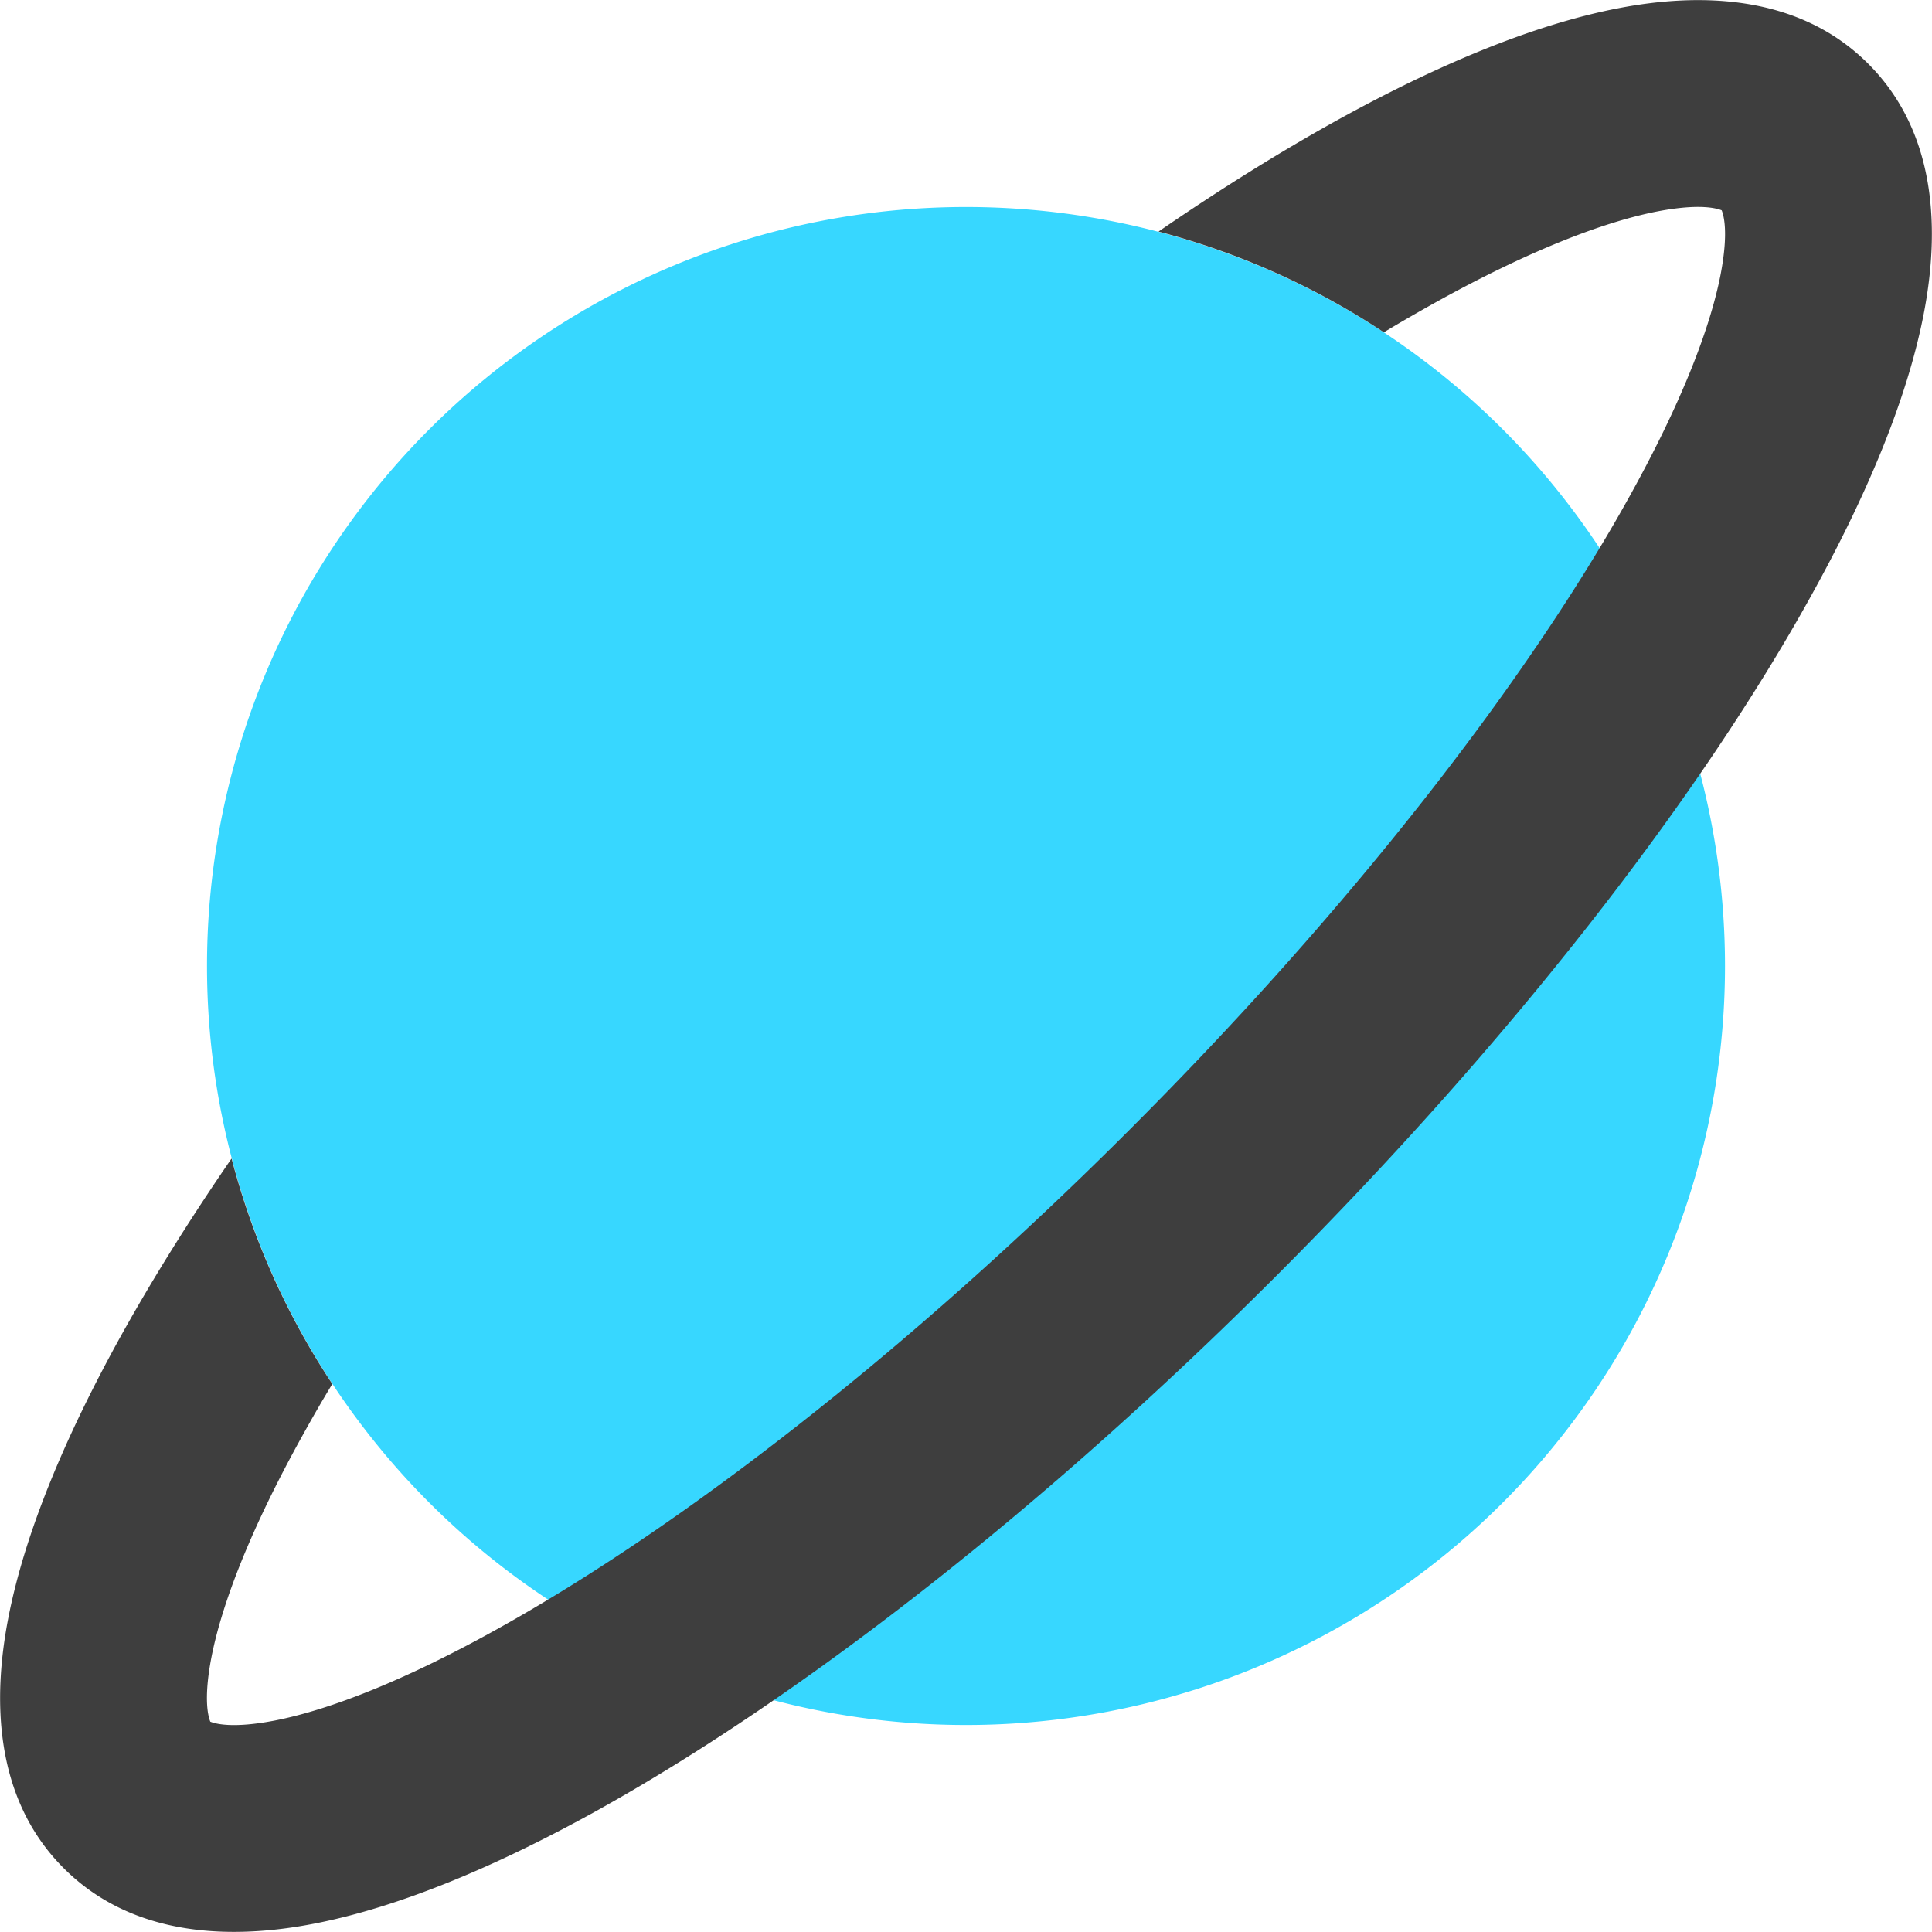 <svg xmlns="http://www.w3.org/2000/svg" fill="none" viewBox="0 0 14 14"><g id="planet--science-solar-system-ring-planet-saturn-space-astronomy-astronomy"><path id="Ellipse 724" fill="#37d7ff" d="M1.5 7a5.5 5.5 0 1 0 11 0 5.5 5.5 0 1 0-11 0"></path><path id="Subtract" fill="#3e3e3e" fill-rule="evenodd" d="M10.028 2.408c.126-.076.25-.147.37-.214.666-.37 1.212-.584 1.612-.662.312-.06.434-.021.466-.008.013.032.052.154-.008.466-.078.4-.292.946-.662 1.611-.734 1.322-1.996 2.961-3.62 4.585s-3.263 2.886-4.585 3.62c-.665.37-1.211.584-1.611.662-.312.06-.434.021-.466.008-.013-.032-.052-.154.008-.466.078-.4.292-.946.662-1.611.067-.121.138-.245.214-.37a5.472 5.472 0 0 1-.73-1.634c-.303.441-.57.869-.796 1.275-.407.733-.702 1.436-.822 2.055-.114.588-.104 1.307.402 1.813s1.225.516 1.813.402c.619-.12 1.322-.415 2.055-.822 1.474-.82 3.223-2.177 4.917-3.871s3.052-3.443 3.87-4.917c.408-.733.703-1.436.823-2.055.114-.588.104-1.307-.402-1.813S12.313-.054 11.725.06c-.619.12-1.322.415-2.055.822-.406.226-.834.493-1.275.796a5.472 5.472 0 0 1 1.633.73Z" clip-rule="evenodd"></path></g></svg>